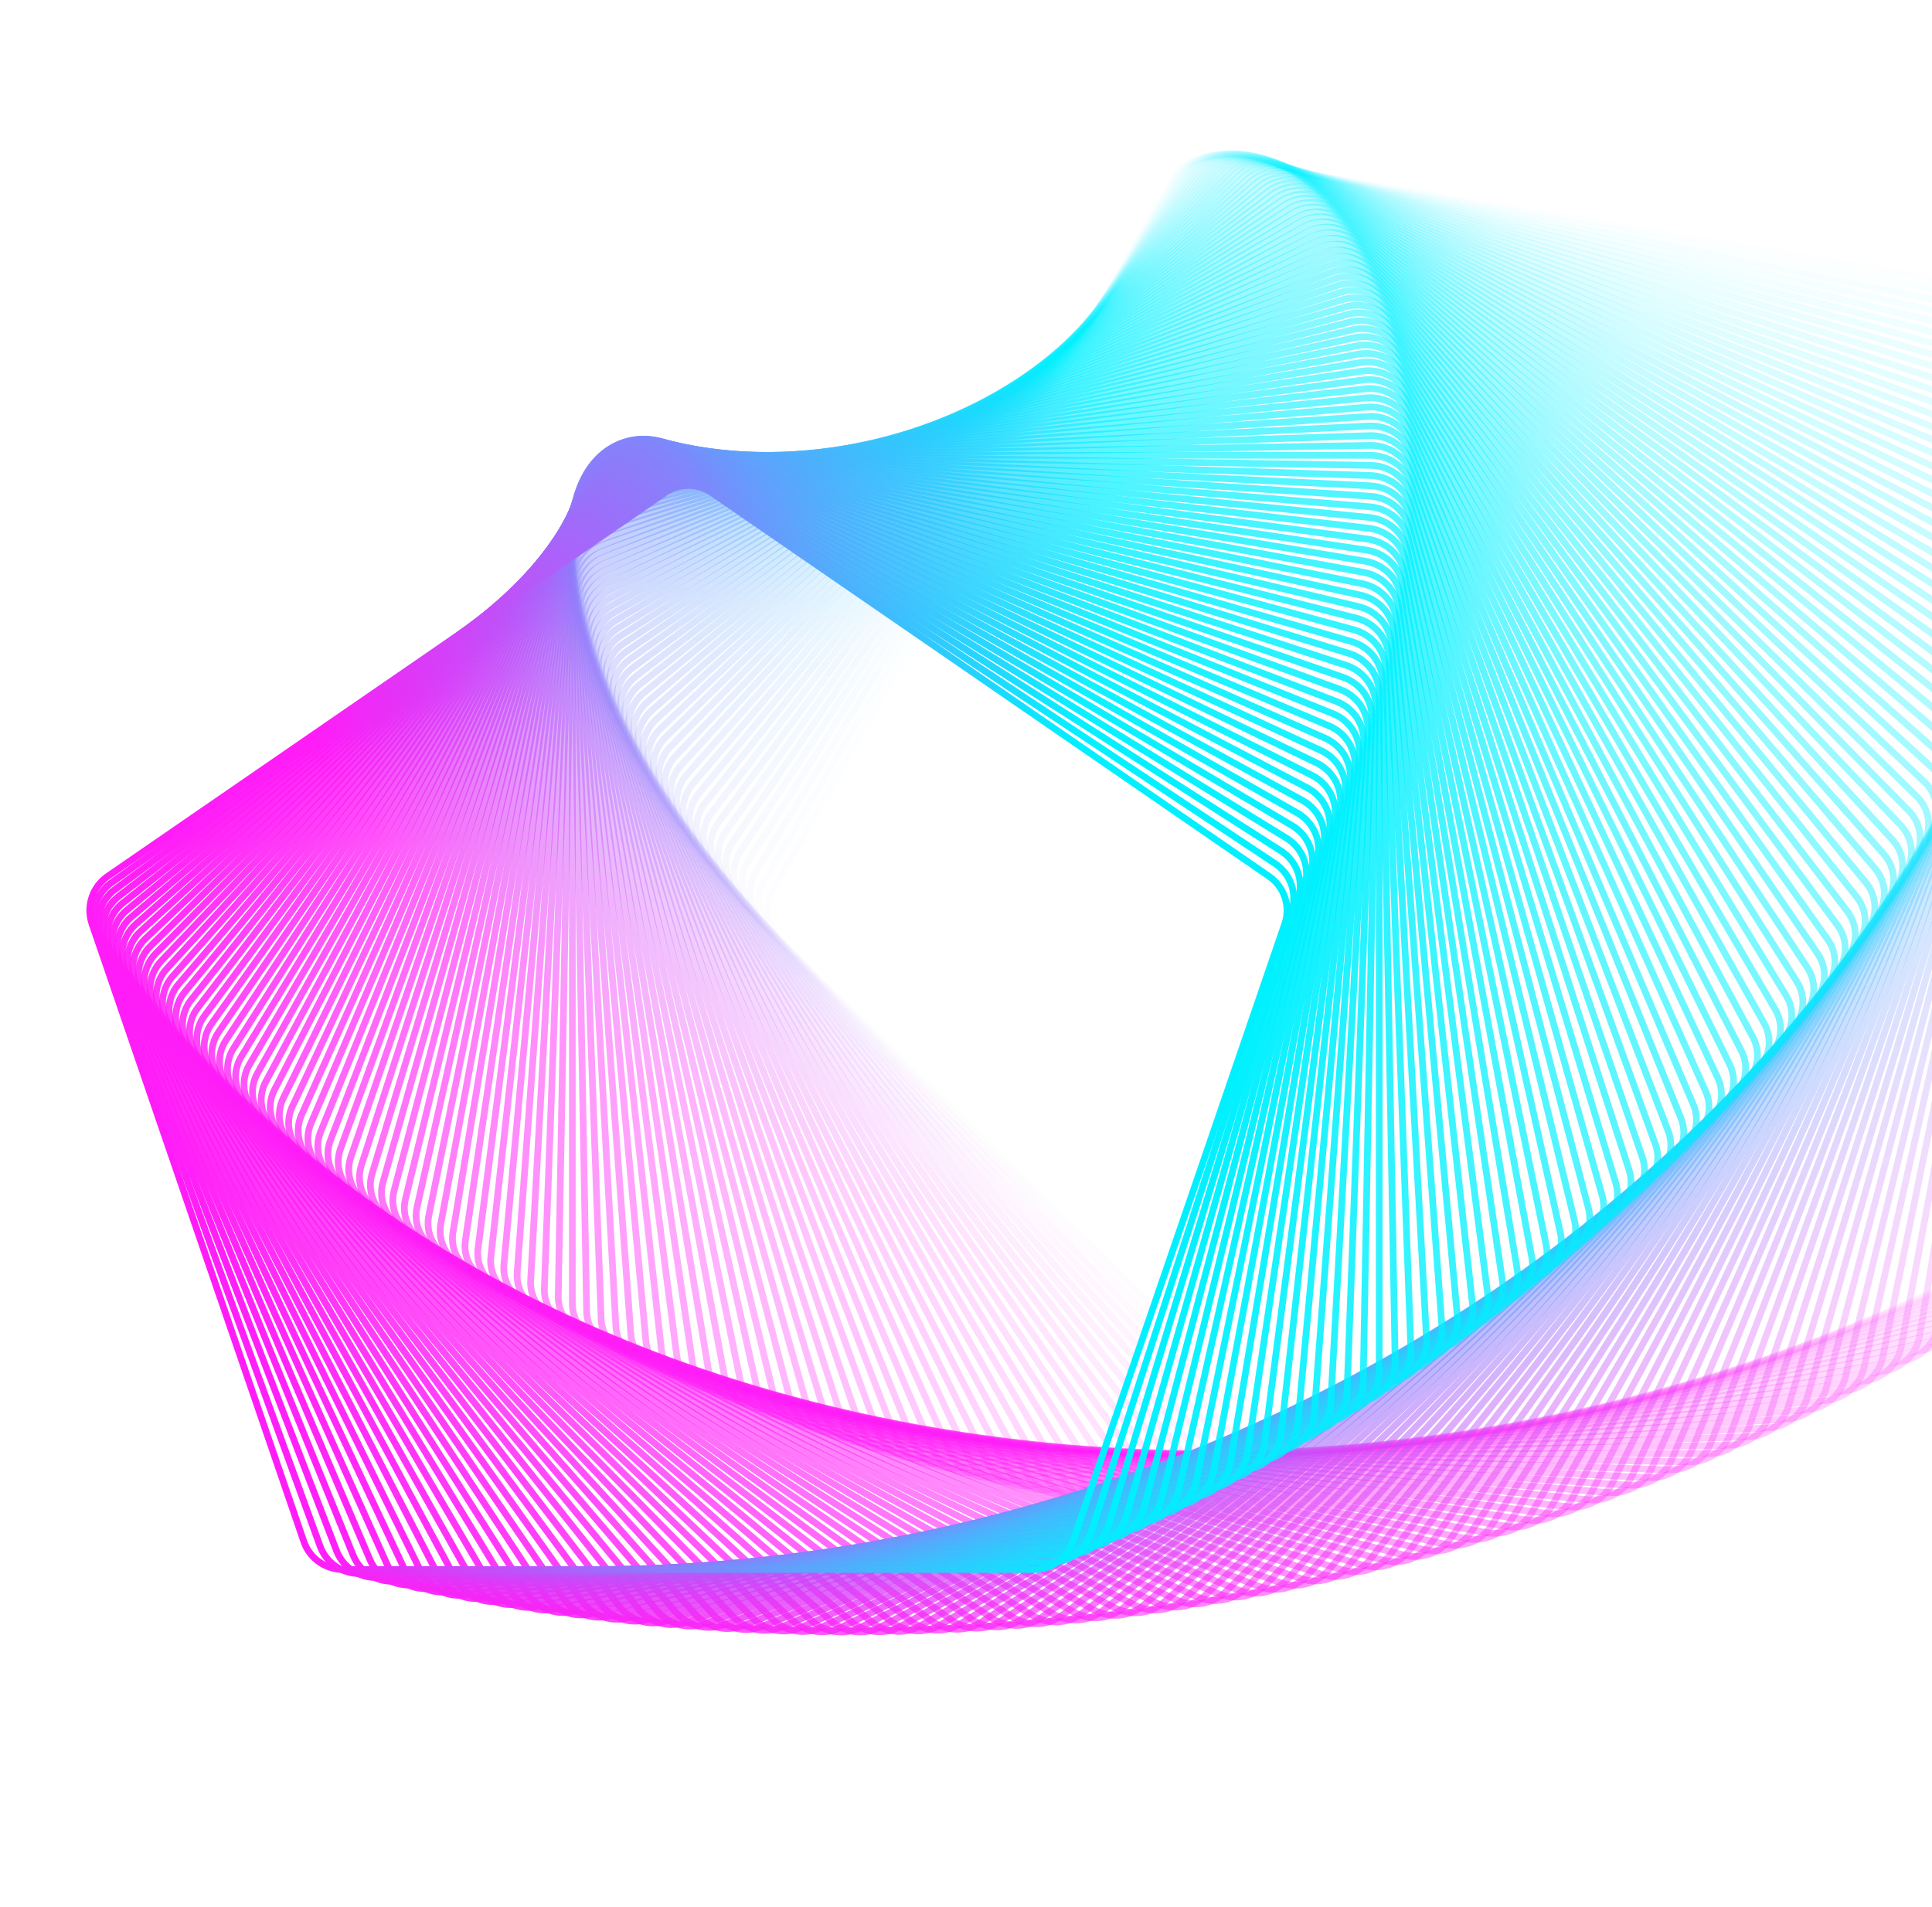 <svg width="863" height="852" viewBox="0 0 863 852" fill="none" xmlns="http://www.w3.org/2000/svg">
<path opacity="0.01" d="M348.427 420.279C342.421 414.386 341.069 405.271 345.128 398.038L523.661 79.885C527.423 73.18 535.016 69.579 542.686 70.86L918.571 133.661C926.609 135.004 932.905 141.397 934.096 149.425L986.901 505.437C988.092 513.466 983.9 521.255 976.563 524.646L633.509 683.185C626.508 686.421 618.162 684.941 612.594 679.479L348.427 420.279Z" stroke="url(#paint0_linear_1023_243)" stroke-width="3"/>
<path opacity="0.02" d="M344.265 415.89C338.366 409.896 337.181 400.754 341.374 393.585L525.374 79.058C529.259 72.418 536.912 68.944 544.554 70.351L918.497 139.224C926.51 140.7 932.687 147.198 933.73 155.248L979.877 511.363C980.92 519.413 976.586 527.134 969.188 530.403L623.937 682.949C616.881 686.066 608.569 684.449 603.104 678.897L344.265 415.89Z" stroke="url(#paint1_linear_1023_243)" stroke-width="3"/>
<path opacity="0.03" d="M340.206 411.507C334.416 405.413 333.399 396.248 337.726 389.147L527.115 78.328C531.12 71.754 538.832 68.408 546.443 69.941L918.336 144.841C926.32 146.449 932.377 153.051 933.272 161.12L972.773 517.227C973.668 525.296 969.192 532.946 961.735 536.092L614.404 682.619C607.296 685.618 599.018 683.864 593.658 678.223L340.206 411.507Z" stroke="url(#paint2_linear_1023_243)" stroke-width="3"/>
<path opacity="0.04" d="M336.251 407.131C330.572 400.941 329.723 391.754 334.182 384.724L528.879 77.695C533.004 71.19 540.773 67.973 548.352 69.631L918.085 150.511C926.037 152.251 931.972 158.953 932.718 167.038L965.588 523.028C966.335 531.113 961.719 538.69 954.206 541.712L604.913 682.198C597.752 685.078 589.512 683.188 584.258 677.46L336.251 407.131Z" stroke="url(#paint3_linear_1023_243)" stroke-width="3"/>
<path opacity="0.051" d="M332.398 402.764C326.833 396.479 326.153 387.276 330.742 380.318L530.666 77.16C534.91 70.725 542.734 67.637 550.279 69.42L917.744 156.232C925.663 158.102 931.473 164.903 932.071 173.001L958.326 528.766C958.924 536.863 954.169 544.364 946.602 547.261L595.464 681.686C588.254 684.446 580.053 682.42 574.905 676.607L332.398 402.764Z" stroke="url(#paint4_linear_1023_243)" stroke-width="3"/>
<path opacity="0.061" d="M328.648 398.405C323.198 392.027 322.688 382.812 327.405 375.93L532.474 76.721C536.835 70.357 544.712 67.4 552.222 69.306L917.312 161.999C925.195 164.001 930.879 170.898 931.328 179.005L950.986 534.436C951.435 542.543 946.543 549.966 938.924 552.737L586.059 681.082C578.801 683.721 570.64 681.56 565.601 675.664L328.648 398.405Z" stroke="url(#paint5_linear_1023_243)" stroke-width="3"/>
<path opacity="0.071" d="M325.001 394.058C319.668 387.591 319.328 378.366 324.172 371.561L534.301 76.379C538.778 70.089 546.707 67.263 554.179 69.293L916.789 167.814C924.634 169.945 930.19 176.936 930.489 185.051L943.572 540.039C943.871 548.154 938.843 555.495 931.175 558.139L576.701 680.388C569.396 682.907 561.279 680.611 556.349 674.633L325.001 394.058Z" stroke="url(#paint6_linear_1023_243)" stroke-width="3"/>
<path opacity="0.081" d="M321.455 389.726C316.242 383.171 316.072 373.941 321.04 367.217L536.144 76.136C540.736 69.922 548.715 67.227 556.148 69.38L916.174 173.676C923.977 175.936 929.404 183.019 929.554 191.138L936.083 545.576C936.233 553.695 931.07 560.952 923.354 563.47L567.389 679.607C560.04 682.005 551.967 679.575 547.149 673.517L321.455 389.726Z" stroke="url(#paint7_linear_1023_243)" stroke-width="3"/>
<path opacity="0.091" d="M318.011 385.409C312.919 378.768 312.919 369.536 318.011 362.895L538.003 75.99C542.709 69.853 550.736 67.291 558.127 69.567L915.465 179.58C923.226 181.97 928.522 189.141 928.522 197.261V551.043C928.522 559.163 923.226 566.334 915.465 568.724L558.127 678.738C550.736 681.013 542.709 678.451 538.003 672.314L318.011 385.409Z" stroke="url(#paint8_linear_1023_243)" stroke-width="3"/>
<path opacity="0.101" d="M314.668 381.108C309.699 374.384 309.869 365.153 315.082 358.598L539.874 75.942C544.692 69.883 552.766 67.454 560.114 69.851L914.663 185.526C922.379 188.044 927.541 195.301 927.392 203.42L920.889 556.439C920.739 564.558 915.312 571.64 907.508 573.901L548.915 677.781C541.483 679.934 533.504 677.24 528.912 671.025L314.668 381.108Z" stroke="url(#paint9_linear_1023_243)" stroke-width="3"/>
<path opacity="0.111" d="M311.425 376.826C306.581 370.022 306.921 360.797 312.254 354.33L541.757 75.992C546.687 70.014 554.804 67.718 562.109 70.237L913.767 191.515C921.435 194.159 926.463 201.5 926.164 209.615L913.186 561.765C912.887 569.88 907.331 576.871 899.486 579.002L539.756 676.741C532.284 678.771 524.355 675.944 519.878 669.655L311.425 376.826Z" stroke="url(#paint10_linear_1023_243)" stroke-width="3"/>
<path opacity="0.121" d="M308.282 372.563C303.565 365.681 304.075 356.465 309.525 350.088L543.649 76.139C548.688 70.242 556.849 68.081 564.107 70.721L912.775 197.54C920.394 200.311 925.286 207.733 924.838 215.841L905.414 567.018C904.966 575.125 899.282 582.022 891.399 584.024L530.65 675.614C523.141 677.521 515.264 674.563 510.902 668.2L308.282 372.563Z" stroke="url(#paint11_linear_1023_243)" stroke-width="3"/>
<path opacity="0.131" d="M305.238 368.324C300.65 361.366 301.329 352.163 306.895 345.878L545.549 76.385C550.697 70.572 558.898 68.546 566.108 71.306L911.689 203.604C919.256 206.5 924.011 214.002 923.413 222.099L897.576 572.199C896.979 580.296 891.168 587.097 883.25 588.968L521.6 674.406C514.055 676.189 506.231 673.101 501.987 666.666L305.238 368.324Z" stroke="url(#paint12_linear_1023_243)" stroke-width="3"/>
<path opacity="0.141" d="M302.294 364.106C297.836 357.076 298.684 347.89 304.363 341.699L547.455 76.727C552.71 71 560.95 69.109 568.11 71.989L910.507 209.702C918.02 212.724 922.636 220.301 921.89 228.385L889.673 577.305C888.926 585.389 882.991 592.092 875.039 593.831L512.606 673.115C505.027 674.773 497.258 671.556 493.133 665.05L302.294 364.106Z" stroke="url(#paint13_linear_1023_243)" stroke-width="3"/>
<path opacity="0.152" d="M299.448 359.914C295.121 352.813 296.138 343.647 301.928 337.554L549.364 77.167C554.725 71.526 563.002 69.773 570.111 72.772L909.229 215.834C916.685 218.98 921.161 226.63 920.266 234.699L881.705 582.335C880.81 590.404 874.753 597.005 866.769 598.613L503.67 671.743C496.059 673.276 488.347 669.929 484.341 663.356L299.448 359.914Z" stroke="url(#paint14_linear_1023_243)" stroke-width="3"/>
<path opacity="0.162" d="M296.699 355.748C292.506 348.58 293.69 339.438 299.59 333.443L551.276 77.705C556.74 72.153 565.053 70.536 572.109 73.653L907.854 221.999C915.252 225.267 919.587 232.989 918.543 241.039L873.675 587.29C872.632 595.34 866.454 601.838 858.442 603.314L494.794 670.291C487.152 671.698 479.499 668.224 475.614 661.584L296.699 355.748Z" stroke="url(#paint15_linear_1023_243)" stroke-width="3"/>
<path opacity="0.172" d="M294.047 351.611C289.988 344.378 291.34 335.263 297.346 329.37L553.187 78.34C558.754 72.878 567.1 71.398 574.101 74.634L906.382 228.194C913.719 231.585 917.911 239.374 916.72 247.403L865.583 592.168C864.392 600.196 858.097 606.589 850.058 607.932L485.978 668.761C478.307 670.042 470.715 666.441 466.952 659.736L294.047 351.611Z" stroke="url(#paint16_linear_1023_243)" stroke-width="3"/>
<path opacity="0.182" d="M291.492 347.503C287.569 340.208 289.087 331.124 295.198 325.334L555.097 79.072C560.766 73.701 569.143 72.36 576.087 75.713L904.812 234.418C912.086 237.93 916.135 245.784 914.797 253.789L857.433 596.968C856.095 604.972 849.683 611.257 841.62 612.467L477.225 667.153C469.527 668.308 461.997 664.58 458.358 657.812L291.492 347.503Z" stroke="url(#paint17_linear_1023_243)" stroke-width="3"/>
<path opacity="0.192" d="M289.032 343.427C285.246 336.072 286.93 327.023 293.143 321.338L557.003 79.901C562.772 74.623 571.179 73.421 578.064 76.89L903.145 240.669C910.354 244.301 914.258 252.218 912.773 260.195L849.224 601.689C847.74 609.666 841.213 615.841 833.128 616.918L468.535 665.469C460.812 666.498 453.346 662.644 449.831 655.814L289.032 343.427Z" stroke="url(#paint18_linear_1023_243)" stroke-width="3"/>
<path opacity="0.202" d="M286.667 339.382C283.02 331.97 284.868 322.959 291.18 317.381L558.904 80.825C564.771 75.641 573.206 74.578 580.031 78.163L901.38 246.943C908.521 250.694 912.28 258.671 910.649 266.619L840.96 606.329C839.329 614.276 832.691 620.339 824.586 621.282L459.91 663.709C452.164 664.61 444.764 660.631 441.373 653.742L286.667 339.382Z" stroke="url(#paint19_linear_1023_243)" stroke-width="3"/>
<path opacity="0.212" d="M284.396 335.373C280.888 327.907 282.9 318.938 289.31 313.47L560.798 81.847C566.762 76.759 575.222 75.836 581.986 79.536L899.516 253.243C906.588 257.112 910.2 265.147 908.424 273.062L832.64 610.891C830.865 618.805 824.116 624.754 815.995 625.563L451.351 661.877C443.583 662.651 436.251 658.548 432.987 651.601L284.396 335.373Z" stroke="url(#paint20_linear_1023_243)" stroke-width="3"/>
<path opacity="0.222" d="M282.219 331.398C278.851 323.881 281.026 314.957 287.53 309.599L562.683 82.963C568.742 77.972 577.225 77.19 583.926 81.005L897.554 259.564C904.554 263.549 908.018 271.639 906.098 279.518L824.267 615.369C822.348 623.249 815.491 629.081 807.355 629.755L442.859 659.971C435.072 660.617 427.809 656.39 424.672 649.388L282.219 331.398Z" stroke="url(#paint21_linear_1023_243)" stroke-width="3"/>
<path opacity="0.232" d="M280.133 327.462C276.907 319.897 279.243 311.021 285.84 305.776L564.557 84.176C570.71 79.284 579.215 78.643 585.85 82.572L895.492 265.905C902.419 270.007 905.735 278.148 903.672 285.99L815.843 619.768C813.78 627.609 806.818 633.323 798.67 633.862L434.435 657.996C426.631 658.513 419.439 654.164 416.43 647.107L280.133 327.462Z" stroke="url(#paint22_linear_1023_243)" stroke-width="3"/>
<path opacity="0.242" d="M278.14 323.565C275.057 315.954 277.552 307.129 284.238 301.999L566.419 85.484C572.664 80.692 581.188 80.193 587.756 84.234L893.333 272.266C900.184 276.481 903.35 284.672 901.145 292.473L807.369 624.083C805.163 631.884 798.099 637.477 789.941 637.882L426.082 655.951C418.261 656.339 411.143 651.868 408.263 644.759L278.14 323.565Z" stroke="url(#paint23_linear_1023_243)" stroke-width="3"/>
<path opacity="0.253" d="M276.237 319.707C273.297 312.053 275.951 303.284 282.724 298.269L568.266 86.885C574.601 82.195 583.143 81.838 589.643 85.992L891.073 278.641C897.847 282.971 900.863 291.208 898.516 298.965L798.847 628.314C796.499 636.071 789.334 641.542 781.169 641.813L417.799 653.836C409.965 654.095 402.92 649.503 400.17 642.345L276.237 319.707Z" stroke="url(#paint24_linear_1023_243)" stroke-width="3"/>
<path opacity="0.263" d="M274.424 315.89C271.628 308.197 274.439 299.486 281.297 294.589L570.097 88.381C576.522 83.794 585.079 83.58 591.508 87.845L888.715 285.032C895.409 289.473 898.275 297.754 895.787 305.466L790.278 632.461C787.79 640.172 780.527 645.519 772.356 645.654L409.588 651.654C401.742 651.784 394.774 647.072 392.155 639.865L274.424 315.89Z" stroke="url(#paint25_linear_1023_243)" stroke-width="3"/>
<path opacity="0.273" d="M272.7 312.118C270.049 304.387 273.015 295.738 279.955 290.96L571.911 89.972C578.422 85.489 586.993 85.418 593.349 89.794L886.257 291.437C892.869 295.989 895.584 304.311 892.956 311.974L781.664 636.525C779.036 644.187 771.678 649.408 763.505 649.408L401.45 649.408C393.594 649.408 386.704 644.577 384.217 637.324L272.7 312.118Z" stroke="url(#paint26_linear_1023_243)" stroke-width="3"/>
<path opacity="0.283" d="M271.064 308.39C268.558 300.625 271.678 292.04 278.698 287.383L573.705 91.655C580.302 87.278 588.884 87.351 595.166 91.836L883.7 297.854C890.229 302.515 892.792 310.876 890.026 318.487L773.007 640.502C770.241 648.114 762.789 653.207 754.616 653.071L393.387 647.097C385.522 646.967 378.712 642.018 376.358 634.721L271.064 308.39Z" stroke="url(#paint27_linear_1023_243)" stroke-width="3"/>
<path opacity="0.293" d="M269.514 304.709C267.155 296.913 270.427 288.395 277.523 283.859L575.478 93.431C582.159 89.162 590.75 89.379 596.956 93.973L881.044 304.281C887.487 309.05 889.898 317.446 886.995 325.004L764.309 644.395C761.405 651.952 753.863 656.916 745.692 656.645L385.399 644.724C377.527 644.463 370.799 639.397 368.578 632.058L269.514 304.709Z" stroke="url(#paint28_linear_1023_243)" stroke-width="3"/>
<path opacity="0.303" d="M268.051 301.073C265.838 293.248 269.26 284.801 276.431 280.389L577.229 95.298C583.991 91.137 592.588 91.499 598.717 96.201L878.289 310.715C884.644 315.591 886.902 324.02 883.863 331.521L755.57 648.199C752.531 655.701 744.9 660.533 736.734 660.127L377.486 642.288C369.61 641.897 362.966 636.714 360.879 629.335L268.051 301.073Z" stroke="url(#paint29_linear_1023_243)" stroke-width="3"/>
<path opacity="0.313" d="M266.673 297.488C264.607 289.638 268.177 281.264 275.419 276.976L578.954 97.259C585.796 93.207 594.399 93.714 600.448 98.524L875.434 317.157C881.699 322.138 883.804 330.597 880.631 338.04L746.793 651.919C743.619 659.361 735.903 664.061 727.744 663.52L369.651 639.794C361.773 639.272 355.214 633.974 353.262 626.556L266.673 297.488Z" stroke="url(#paint30_linear_1023_243)" stroke-width="3"/>
<path opacity="0.323" d="M265.378 293.952C263.46 286.078 267.177 277.781 274.487 273.619L580.654 99.308C587.574 95.368 596.179 96.019 602.147 100.935L872.48 323.602C878.654 328.687 880.605 337.174 877.299 344.555L737.98 655.549C734.673 662.93 726.874 667.495 718.725 666.82L361.893 637.239C354.015 636.586 347.543 631.174 345.727 623.72L265.378 293.952Z" stroke="url(#paint31_linear_1023_243)" stroke-width="3"/>
<path opacity="0.333" d="M264.167 290.468C262.396 282.574 266.258 274.356 273.634 270.321L582.325 101.449C589.322 97.621 597.927 98.419 603.812 103.44L869.427 330.051C875.508 335.239 877.306 343.751 873.867 351.069L729.132 659.092C725.693 666.411 717.814 670.84 709.677 670.029L354.215 634.629C346.339 633.845 339.956 628.319 338.276 620.831L264.167 290.468Z" stroke="url(#paint32_linear_1023_243)" stroke-width="3"/>
<path opacity="0.343" d="M263.036 287.036C261.413 279.125 265.418 270.988 272.857 267.081L583.967 103.679C591.039 99.964 599.641 100.908 605.442 106.033L866.275 336.501C872.26 341.79 873.904 350.324 870.335 357.576L720.25 662.546C716.681 669.799 708.725 674.091 700.602 673.146L346.616 631.962C338.744 631.046 332.452 625.409 330.909 617.889L263.036 287.036Z" stroke="url(#paint33_linear_1023_243)" stroke-width="3"/>
<path opacity="0.354" d="M261.987 283.66C260.512 275.734 264.657 267.682 272.156 263.904L585.578 105.999C592.722 102.399 601.32 103.489 607.034 108.718L863.024 342.953C868.913 348.341 870.403 356.894 866.705 364.078L711.337 665.914C707.639 673.098 699.609 677.251 691.502 676.172L339.098 629.243C331.232 628.196 325.032 622.447 323.627 614.897L261.987 283.66Z" stroke="url(#paint34_linear_1023_243)" stroke-width="3"/>
<path opacity="0.364" d="M261.017 280.337C259.69 272.4 263.973 264.435 271.53 260.786L587.156 108.405C594.371 104.922 602.962 106.158 608.588 111.489L859.675 349.401C865.465 354.887 866.8 363.457 862.975 370.571L702.395 669.19C698.57 676.304 690.467 680.317 682.38 679.104L331.662 626.47C323.803 625.29 317.698 619.432 316.431 611.854L261.017 280.337Z" stroke="url(#paint35_linear_1023_243)" stroke-width="3"/>
<path opacity="0.374" d="M260.125 277.073C258.946 269.126 263.366 261.251 270.977 257.733L588.7 110.9C595.984 107.534 604.565 108.917 610.102 114.349L856.228 355.847C861.917 361.429 863.098 370.013 859.147 377.054L693.425 672.378C689.474 679.42 681.302 683.292 673.237 681.944L324.307 623.647C316.459 622.335 310.45 616.368 309.322 608.764L260.125 277.073Z" stroke="url(#paint36_linear_1023_243)" stroke-width="3"/>
<path opacity="0.384" d="M259.31 273.865C258.28 265.912 262.833 258.129 270.497 254.743L590.209 113.481C597.559 110.233 606.129 111.763 611.573 117.295L852.682 362.286C858.269 367.963 859.296 376.559 855.221 383.526L684.429 675.475C680.353 682.442 672.116 686.172 664.074 684.691L317.036 620.773C309.2 619.33 303.29 613.254 302.301 605.627L259.31 273.865Z" stroke="url(#paint37_linear_1023_243)" stroke-width="3"/>
<path opacity="0.394" d="M258.571 270.717C257.688 262.76 262.373 255.072 270.087 251.818L591.679 116.148C599.094 113.02 607.65 114.697 613.001 120.328L849.039 368.72C854.522 374.49 855.395 383.094 851.197 389.984L675.408 678.483C671.21 685.373 662.909 688.959 654.894 687.345L309.849 617.852C302.027 616.276 296.216 610.094 295.368 602.445L258.571 270.717Z" stroke="url(#paint38_linear_1023_243)" stroke-width="3"/>
<path opacity="0.404" d="M257.907 267.627C257.172 259.67 261.986 252.078 269.746 248.957L593.111 118.899C600.589 115.891 609.128 117.715 614.384 123.444L845.299 375.143C850.676 381.004 851.395 389.615 847.076 396.426L666.365 681.399C662.046 688.21 653.684 691.651 645.699 689.904L302.746 614.882C294.941 613.175 289.232 606.887 288.524 599.219L257.907 267.627Z" stroke="url(#paint39_linear_1023_243)" stroke-width="3"/>
<path opacity="0.414" d="M257.315 264.601C256.728 256.646 261.67 249.153 269.473 246.165L594.503 121.735C602.042 118.849 610.561 120.821 615.719 126.646L841.462 381.559C846.731 387.509 847.296 396.124 842.858 402.854L657.3 684.227C652.862 690.957 644.443 694.252 636.489 692.373L295.728 611.87C287.941 610.03 282.336 603.639 281.769 595.954L257.315 264.601Z" stroke="url(#paint40_linear_1023_243)" stroke-width="3"/>
<path opacity="0.424" d="M256.796 261.637C256.356 253.686 261.423 246.294 269.267 243.441L595.853 124.655C603.45 121.891 611.948 124.011 617.007 129.931L837.528 387.963C842.688 394.001 843.099 402.617 838.544 409.264L648.217 686.963C643.661 693.61 635.187 696.759 627.267 694.748L288.795 608.813C281.03 606.842 275.53 600.348 275.104 592.648L256.796 261.637Z" stroke="url(#paint41_linear_1023_243)" stroke-width="3"/>
<path opacity="0.434" d="M256.347 258.736C256.055 250.793 261.243 243.504 269.126 240.785L597.159 127.656C604.812 125.016 613.286 127.283 618.245 133.297L833.498 394.352C838.548 400.476 838.805 409.091 834.134 415.653L639.116 689.608C634.445 696.17 625.919 699.171 618.034 697.029L281.949 605.715C274.207 603.611 268.815 597.016 268.53 589.303L256.347 258.736Z" stroke="url(#paint42_linear_1023_243)" stroke-width="3"/>
<path opacity="0.444" d="M255.968 255.901C255.822 247.967 261.131 240.783 269.049 238.2L598.42 130.739C606.128 128.224 614.575 130.639 619.431 136.745L829.372 400.728C834.31 406.936 834.413 415.547 829.628 422.022L629.999 692.162C625.214 698.637 616.64 701.49 608.794 699.217L275.19 602.576C267.474 600.341 262.19 593.645 262.048 585.922L255.968 255.901Z" stroke="url(#paint43_linear_1023_243)" stroke-width="3"/>
<path opacity="0.455" d="M255.657 253.132C255.657 245.21 261.083 238.134 269.035 235.686L599.636 133.903C607.396 131.514 615.813 134.076 620.565 140.273L825.152 407.087C829.975 413.378 829.926 421.982 825.029 428.369L620.869 694.626C615.972 701.012 607.351 703.716 599.546 701.313L268.518 599.399C260.83 597.032 255.657 590.238 255.657 582.507L255.657 253.132Z" stroke="url(#paint44_linear_1023_243)" stroke-width="3"/>
<path opacity="0.465" d="M255.412 250.429C255.558 242.522 261.1 235.554 269.081 233.242L600.804 137.146C608.613 134.884 616.999 137.593 621.644 143.879L820.836 413.428C825.545 419.8 825.342 428.395 820.335 434.691L611.726 696.998C606.719 703.294 598.056 705.847 590.294 703.315L261.934 596.184C254.276 593.686 249.216 586.795 249.359 579.058L255.412 250.429Z" stroke="url(#paint45_linear_1023_243)" stroke-width="3"/>
<path opacity="0.475" d="M255.233 247.794C255.524 239.904 261.178 233.047 269.187 230.871L601.922 140.467C609.78 138.332 618.131 141.188 622.668 147.563L816.427 419.749C821.018 426.199 820.663 434.783 815.548 440.986L602.573 699.278C597.458 705.481 588.754 707.884 581.038 705.223L255.438 592.933C247.813 590.303 242.868 583.317 243.153 575.576L255.233 247.794Z" stroke="url(#paint46_linear_1023_243)" stroke-width="3"/>
<path opacity="0.485" d="M255.118 245.228C255.553 237.358 261.317 230.613 269.351 228.573L602.991 143.866C610.894 141.859 619.207 144.862 623.635 151.324L811.924 426.049C816.397 432.576 815.89 441.145 810.668 447.255L593.412 701.467C588.191 707.576 579.449 709.828 571.781 707.039L249.032 589.648C241.441 586.887 236.612 579.807 237.04 572.065L255.118 245.228Z" stroke="url(#paint47_linear_1023_243)" stroke-width="3"/>
<path opacity="0.495" d="M255.065 242.731C255.644 234.884 261.516 228.253 269.571 226.35L604.008 147.34C611.954 145.463 620.227 148.613 624.544 155.159L807.327 432.326C811.681 438.928 811.022 447.481 805.696 453.495L584.244 703.564C578.918 709.578 570.142 711.678 562.525 708.762L242.714 586.33C235.16 583.438 230.45 576.265 231.021 568.525L255.065 242.731Z" stroke="url(#paint48_linear_1023_243)" stroke-width="3"/>
<path opacity="0.505" d="M255.072 240.306C255.794 232.484 261.772 225.969 269.847 224.202L604.971 150.892C612.958 149.145 621.188 152.441 625.392 159.071L802.639 438.58C806.872 445.255 806.061 453.789 800.633 459.706L575.07 705.571C569.642 711.488 560.835 713.436 553.27 710.394L236.485 582.982C228.972 579.96 224.381 572.697 225.096 564.959L255.072 240.306Z" stroke="url(#paint49_linear_1023_243)" stroke-width="3"/>
<path opacity="0.515" d="M255.139 237.953C256.004 230.158 262.084 223.76 270.176 222.13L605.881 154.518C613.906 152.901 622.091 156.344 626.18 163.055L797.859 444.808C801.969 451.554 801.008 460.067 795.479 465.885L565.893 707.487C560.364 713.306 551.529 715.101 544.019 711.933L230.347 579.605C222.875 576.453 218.407 569.1 219.265 561.369L255.139 237.953Z" stroke="url(#paint50_linear_1023_243)" stroke-width="3"/>
<path opacity="0.525" d="M255.264 235.672C256.271 227.907 262.451 221.627 270.557 220.134L606.735 158.216C614.796 156.731 622.932 160.319 626.905 167.111L792.987 451.009C796.974 457.824 795.862 466.313 790.235 472.031L556.714 709.312C551.087 715.03 542.227 716.672 534.774 713.38L224.299 576.199C216.872 572.918 212.527 565.477 213.528 557.754L255.264 235.672Z" stroke="url(#paint51_linear_1023_243)" stroke-width="3"/>
<path opacity="0.535" d="M255.447 233.465C256.594 225.731 262.872 219.571 270.989 218.215L607.533 161.987C615.628 160.635 623.713 164.367 627.568 171.237L788.026 457.182C791.888 464.063 790.627 472.527 784.903 478.142L547.536 711.046C541.813 716.662 532.93 718.151 525.537 714.735L218.342 572.767C210.962 569.357 206.742 561.831 207.886 554.118L255.447 233.465Z" stroke="url(#paint52_linear_1023_243)" stroke-width="3"/>
<path opacity="0.545" d="M255.683 231.333C256.97 223.633 263.344 217.594 271.47 216.374L608.272 165.829C616.398 164.609 624.429 168.487 628.164 175.433L782.975 463.324C786.711 470.27 785.3 478.705 779.483 484.218L538.359 712.689C532.541 718.202 523.639 719.538 516.308 715.999L212.475 569.311C205.144 565.772 201.052 558.162 202.339 550.462L255.683 231.333Z" stroke="url(#paint53_linear_1023_243)" stroke-width="3"/>
<path opacity="0.556" d="M255.973 229.275C257.399 221.611 263.866 215.694 271.998 214.611L608.952 169.741C617.107 168.654 625.081 172.676 628.695 179.696L777.835 469.434C781.443 476.443 779.884 484.848 773.974 490.256L529.186 714.242C523.276 719.65 514.357 720.832 507.09 717.171L206.699 565.831C199.42 562.163 195.457 554.472 196.887 546.787L255.973 229.275Z" stroke="url(#paint54_linear_1023_243)" stroke-width="3"/>
<path opacity="0.566" d="M256.316 227.294C257.88 219.669 264.437 213.875 272.573 212.929L609.572 173.722C617.754 172.77 625.668 176.934 629.159 184.028L772.608 475.513C776.087 482.582 774.381 490.954 768.38 496.256L520.018 715.705C514.018 721.007 505.085 722.035 497.885 718.254L201.015 562.33C193.79 558.535 189.958 550.764 191.531 543.097L256.316 227.294Z" stroke="url(#paint55_linear_1023_243)" stroke-width="3"/>
<path opacity="0.576" d="M256.708 225.388C258.41 217.804 265.054 212.135 273.192 211.325L610.13 177.769C618.336 176.952 626.188 181.259 629.554 188.423L767.293 481.556C770.642 488.684 768.789 497.02 762.7 502.215L510.857 717.077C504.769 722.271 495.826 723.146 488.694 719.245L195.421 558.808C188.253 554.887 184.554 547.037 186.269 539.39L256.708 225.388Z" stroke="url(#paint56_linear_1023_243)" stroke-width="3"/>
<path opacity="0.586" d="M257.15 223.561C258.987 216.02 265.717 210.477 273.854 209.802L610.627 181.885C618.854 181.203 626.64 185.651 629.88 192.884L761.891 487.564C765.11 494.749 763.111 503.048 756.936 508.133L501.705 718.36C495.531 723.446 486.58 724.167 479.519 720.147L189.919 555.269C182.811 551.222 179.245 543.297 181.103 535.672L257.15 223.561Z" stroke="url(#paint57_linear_1023_243)" stroke-width="3"/>
<path opacity="0.596" d="M257.638 221.812C259.611 214.315 266.423 208.899 274.557 208.36L611.058 186.064C619.304 185.518 627.023 190.107 630.135 197.407L756.404 493.535C759.491 500.774 757.346 509.032 751.087 514.009L492.564 719.553C486.305 724.53 477.349 725.097 470.361 720.96L184.509 551.712C177.462 547.54 174.033 539.541 176.032 531.941L257.638 221.812Z" stroke="url(#paint58_linear_1023_243)" stroke-width="3"/>
<path opacity="0.606" d="M258.173 220.142C260.279 212.692 267.172 207.403 275.3 207L611.426 190.308C619.689 189.898 627.336 194.627 630.319 201.992L750.833 499.468C753.787 506.759 751.497 514.975 745.156 519.84L483.434 720.658C477.093 725.524 468.135 725.937 461.223 721.684L179.191 548.14C172.208 543.844 168.916 535.773 171.058 528.2L258.173 220.142Z" stroke="url(#paint59_linear_1023_243)" stroke-width="3"/>
<path opacity="0.616" d="M258.751 218.55C260.991 211.15 267.962 205.989 276.082 205.721L611.728 194.615C620.004 194.341 627.577 199.209 630.43 206.636L745.178 505.36C747.998 512.701 745.564 520.873 739.144 525.626L474.318 721.674C467.898 726.427 458.94 726.687 452.105 722.319L173.964 544.554C167.048 540.134 163.895 531.994 166.178 524.451L258.751 218.55Z" stroke="url(#paint60_linear_1023_243)" stroke-width="3"/>
<path opacity="0.626" d="M259.372 217.04C261.743 209.691 268.79 204.659 276.899 204.525L611.963 198.984C620.25 198.846 627.746 203.852 630.467 211.34L739.44 511.212C742.124 518.601 739.548 526.727 733.05 531.366L465.218 722.602C458.719 727.242 449.766 727.349 443.01 722.867L168.829 540.957C161.982 536.414 158.97 528.207 161.394 520.696L259.372 217.04Z" stroke="url(#paint61_linear_1023_243)" stroke-width="3"/>
<path opacity="0.636" d="M260.033 215.61C262.535 208.314 269.655 203.413 277.752 203.413L612.13 203.413C620.426 203.413 627.842 208.555 630.43 216.101L733.62 517.022C736.169 524.456 733.45 532.533 726.877 537.059L456.134 723.443C449.56 727.969 440.613 727.923 433.94 723.328L163.785 537.349C157.011 532.685 154.141 524.413 156.705 516.937L260.033 215.61Z" stroke="url(#paint62_linear_1023_243)" stroke-width="3"/>
<path opacity="0.646" d="M260.734 214.261C263.366 207.02 270.556 202.249 278.638 202.383L612.229 207.9C620.531 208.037 627.864 213.315 630.317 220.917L727.719 522.788C730.132 530.264 727.272 538.291 720.625 542.701L447.07 724.196C440.422 728.606 431.484 728.407 424.895 723.702L158.834 533.731C152.133 528.947 149.408 520.612 152.111 513.173L260.734 214.261Z" stroke="url(#paint63_linear_1023_243)" stroke-width="3"/>
<path opacity="0.657" d="M261.472 212.994C264.232 205.81 271.492 201.17 279.556 201.437L612.257 212.445C620.563 212.72 627.811 218.132 630.128 225.788L721.739 528.509C724.014 536.026 721.014 544 714.295 548.294L438.026 724.862C431.307 729.156 422.381 728.805 415.877 723.99L153.974 530.106C147.35 525.202 144.77 516.807 147.612 509.408L261.472 212.994Z" stroke="url(#paint64_linear_1023_243)" stroke-width="3"/>
<path opacity="0.667" d="M262.247 211.808C265.134 204.682 272.459 200.175 280.504 200.574L612.216 217.046C620.522 217.459 627.682 223.003 629.861 230.71L715.679 534.183C717.816 541.738 714.677 549.657 707.889 553.834L429.003 725.441C422.215 729.618 413.304 729.115 406.888 724.192L149.205 526.473C142.661 521.452 140.228 512.999 143.209 505.641L262.247 211.808Z" stroke="url(#paint65_linear_1023_243)" stroke-width="3"/>
<path opacity="0.677" d="M263.055 210.706C266.068 203.641 273.457 199.265 281.48 199.797L612.102 221.703C620.407 222.254 627.475 227.929 629.516 235.685L709.542 539.81C711.54 547.402 708.262 555.263 701.407 559.322L420.005 725.935C413.149 729.994 404.256 729.34 397.93 724.31L144.528 522.838C138.065 517.7 135.781 509.192 138.899 501.878L263.055 210.706Z" stroke="url(#paint66_linear_1023_243)" stroke-width="3"/>
<path opacity="0.687" d="M263.896 209.686C267.033 202.683 274.484 198.441 282.483 199.104L611.917 226.413C620.217 227.101 627.191 232.906 629.092 240.709L703.328 545.388C705.186 553.014 701.771 560.816 694.851 564.756L411.031 726.344C404.11 730.284 395.237 729.478 389.003 724.343L139.942 519.198C133.564 513.944 131.429 505.384 134.684 498.117L263.896 209.686Z" stroke="url(#paint67_linear_1023_243)" stroke-width="3"/>
<path opacity="0.697" d="M264.768 208.749C268.029 201.811 275.539 197.702 283.512 198.496L611.658 231.176C619.951 232.002 626.829 237.935 628.589 245.781L697.039 550.916C698.757 558.574 695.206 566.314 688.222 570.135L402.085 726.668C395.101 730.488 386.251 729.532 380.111 724.294L135.448 515.557C129.156 510.189 127.172 501.579 130.564 494.361L264.768 208.749Z" stroke="url(#paint68_linear_1023_243)" stroke-width="3"/>
<path opacity="0.707" d="M265.669 207.898C269.052 201.025 276.619 197.05 284.563 197.974L611.325 235.99C619.608 236.954 626.386 243.014 628.004 250.901L690.675 556.395C692.252 564.082 688.565 571.759 681.521 575.459L393.166 726.91C386.122 730.609 377.297 729.503 371.253 724.163L131.043 511.917C124.841 506.437 123.01 497.779 126.537 490.613L265.669 207.898Z" stroke="url(#paint69_linear_1023_243)" stroke-width="3"/>
<path opacity="0.717" d="M266.598 207.129C270.101 200.323 277.724 196.483 285.638 197.537L610.918 240.854C619.188 241.955 625.864 248.139 627.339 256.065L684.237 561.82C685.673 569.534 681.852 577.145 674.749 580.724L384.278 727.066C377.174 730.645 368.379 729.39 362.432 723.949L126.73 508.277C120.62 502.686 118.942 493.984 122.603 486.871L266.598 207.129Z" stroke="url(#paint70_linear_1023_243)" stroke-width="3"/>
<path opacity="0.727" d="M267.553 206.446C271.175 199.709 278.851 196.004 286.732 197.187L610.435 245.766C618.69 247.005 625.261 253.312 626.592 261.274L677.728 567.193C679.021 574.931 675.068 582.475 667.908 585.932L375.42 727.142C368.261 730.598 359.496 729.195 353.649 723.655L122.508 504.641C116.491 498.941 114.968 490.197 118.763 483.141L267.553 206.446Z" stroke="url(#paint71_linear_1023_243)" stroke-width="3"/>
<path opacity="0.737" d="M268.532 205.847C272.273 199.181 279.998 195.61 287.845 196.921L609.876 250.725C618.113 252.101 624.576 258.529 625.762 266.525L671.147 572.511C672.298 580.271 668.213 587.746 660.999 591.08L366.596 727.135C359.382 730.469 350.651 728.917 344.906 723.28L118.375 501.009C112.455 495.201 111.088 486.418 115.015 479.42L268.532 205.847Z" stroke="url(#paint72_linear_1023_243)" stroke-width="3"/>
<path opacity="0.747" d="M269.533 205.334C273.39 198.74 281.164 195.305 288.975 196.743L609.24 255.73C617.457 257.244 623.809 263.79 624.849 271.817L664.496 577.774C665.504 585.554 661.288 592.957 654.022 596.168L357.806 727.048C350.54 730.258 341.845 728.56 336.203 722.827L114.332 497.384C108.511 491.469 107.301 482.651 111.359 475.714L269.533 205.334Z" stroke="url(#paint73_linear_1023_243)" stroke-width="3"/>
<path opacity="0.758" d="M270.555 204.904C274.528 198.384 282.348 195.085 290.12 196.65L608.527 260.778C616.72 262.428 622.959 269.092 623.852 277.147L657.776 582.98C658.641 590.777 654.296 598.106 646.979 601.193L349.053 726.878C341.736 729.965 333.079 728.12 327.543 722.294L110.379 493.764C104.659 487.745 103.607 478.893 107.796 472.02L270.555 204.904Z" stroke="url(#paint74_linear_1023_243)" stroke-width="3"/>
<path opacity="0.768" d="M271.597 204.56C275.684 198.116 283.548 194.953 291.28 196.644L607.735 265.87C615.902 267.656 622.025 274.435 622.771 282.515L650.99 588.129C651.711 595.94 647.237 603.195 639.872 606.157L340.336 726.631C332.971 729.593 324.356 727.603 318.927 721.685L106.515 490.155C100.899 484.033 100.006 475.151 104.323 468.343L271.597 204.56Z" stroke="url(#paint75_linear_1023_243)" stroke-width="3"/>
<path opacity="0.778" d="M272.656 204.303C276.855 197.935 284.762 194.908 292.451 196.725L606.865 271.004C615.003 272.926 621.007 279.817 621.605 287.92L644.136 593.22C644.714 601.044 640.113 608.221 632.702 611.058L331.659 726.306C324.247 729.143 315.676 727.008 310.355 721L102.74 486.556C97.229 480.333 96.497 471.424 100.941 464.685L272.656 204.303Z" stroke="url(#paint76_linear_1023_243)" stroke-width="3"/>
<path opacity="0.788" d="M273.73 204.131C278.041 197.842 285.988 194.951 293.633 196.892L605.915 276.178C614.021 278.236 619.905 285.237 620.354 293.36L637.218 598.252C637.651 606.086 632.925 613.183 625.469 615.895L323.021 725.902C315.566 728.614 307.041 726.336 301.831 720.239L99.053 482.969C93.65 476.648 93.079 467.714 97.65 461.045L273.73 204.131Z" stroke="url(#paint77_linear_1023_243)" stroke-width="3"/>
<path opacity="0.798" d="M274.819 204.044C279.24 197.834 287.224 195.08 294.823 197.145L604.885 281.388C612.957 283.582 618.717 290.691 619.017 298.831L630.236 603.221C630.525 611.063 625.674 618.079 618.177 620.665L314.425 725.421C306.928 728.006 298.452 725.585 293.354 719.402L95.454 479.393C90.162 472.975 89.752 464.021 94.448 457.424L274.819 204.044Z" stroke="url(#paint78_linear_1023_243)" stroke-width="3"/>
<path opacity="0.808" d="M275.921 204.044C280.45 197.915 288.47 195.298 296.021 197.485L603.775 286.638C611.81 288.966 617.445 296.181 617.595 304.334L623.191 608.131C623.336 615.978 618.362 622.911 610.825 625.371L305.873 724.864C298.335 727.323 289.911 724.761 284.926 718.494L91.943 475.834C86.763 469.321 86.516 460.349 91.335 453.827L275.921 204.044Z" stroke="url(#paint79_linear_1023_243)" stroke-width="3"/>
<path opacity="0.818" d="M277.032 204.128C281.668 198.081 289.723 195.602 297.224 197.911L602.583 291.922C610.579 294.384 616.085 301.702 616.085 309.866L616.085 612.977C616.085 620.827 610.989 627.675 603.414 630.008L297.364 724.232C289.789 726.564 281.417 723.861 276.548 717.511L88.518 472.289C83.453 465.683 83.368 456.697 88.31 450.252L277.032 204.128Z" stroke="url(#paint80_linear_1023_243)" stroke-width="3"/>
<path opacity="0.828" d="M278.153 204.298C282.895 198.336 290.981 195.993 298.431 198.424L601.31 297.241C609.263 299.836 614.639 307.254 614.489 315.427L608.919 617.761C608.775 625.61 603.558 632.373 595.948 634.577L288.901 723.525C281.29 725.73 272.975 722.888 268.223 716.457L85.18 468.762C80.232 462.066 80.311 453.068 85.373 446.702L278.153 204.298Z" stroke="url(#paint81_linear_1023_243)" stroke-width="3"/>
<path opacity="0.838" d="M279.282 204.554C284.128 198.676 292.244 196.471 299.641 199.022L599.956 302.592C607.864 305.32 613.107 312.836 612.806 321.014L601.695 622.48C601.406 630.327 596.071 637.001 588.426 639.078L280.485 722.745C272.841 724.822 264.584 721.841 259.95 715.332L81.929 465.253C77.1 458.469 77.342 449.462 82.524 443.178L279.282 204.554Z" stroke="url(#paint82_linear_1023_243)" stroke-width="3"/>
<path opacity="0.848" d="M280.415 204.896C285.364 199.105 293.509 197.038 300.851 199.708L598.518 307.976C606.379 310.835 611.487 318.447 611.034 326.627L594.413 627.136C593.979 634.978 588.526 641.561 580.85 643.51L272.118 721.894C264.442 723.843 256.245 720.725 251.731 714.139L78.762 461.765C74.054 454.895 74.461 445.884 79.76 439.684L280.415 204.896Z" stroke="url(#paint83_linear_1023_243)" stroke-width="3"/>
<path opacity="0.859" d="M281.554 205.323C286.604 199.62 294.775 197.689 302.06 200.478L596.999 313.389C604.809 316.379 609.78 324.082 609.176 332.262L587.076 631.724C586.498 639.559 580.929 646.05 573.223 647.87L263.8 720.97C256.094 722.791 247.961 719.536 243.569 712.876L75.681 458.298C71.096 451.344 71.667 442.331 77.082 436.216L281.554 205.323Z" stroke="url(#paint84_linear_1023_243)" stroke-width="3"/>
<path opacity="0.869" d="M282.694 205.835C287.844 200.221 296.04 198.429 303.266 201.335L595.395 318.83C603.153 321.95 607.984 329.744 607.229 337.919L579.684 636.246C578.961 644.072 573.277 650.469 565.544 652.16L255.533 719.977C247.8 721.668 239.731 718.28 235.462 711.546L72.684 454.853C68.223 447.819 68.96 438.807 74.489 432.781L282.694 205.835Z" stroke="url(#paint85_linear_1023_243)" stroke-width="3"/>
<path opacity="0.879" d="M283.836 206.434C289.084 200.91 297.302 199.255 304.468 202.278L593.709 324.299C601.411 327.548 606.101 335.429 605.195 343.598L572.239 640.702C571.372 648.515 565.575 654.817 557.816 656.379L247.318 718.915C239.56 720.477 231.559 716.955 227.413 710.151L69.771 451.434C65.437 444.321 66.339 435.314 71.98 429.378L283.836 206.434Z" stroke="url(#paint86_linear_1023_243)" stroke-width="3"/>
<path opacity="0.889" d="M284.976 207.116C290.322 201.684 298.56 200.167 305.664 203.306L591.939 329.793C599.582 333.171 604.129 341.135 603.072 349.294L564.742 645.089C563.731 652.887 557.822 659.092 550.041 660.525L239.156 717.784C231.375 719.217 223.443 715.562 219.423 708.69L66.941 448.039C62.735 440.85 63.802 431.851 69.554 426.007L284.976 207.116Z" stroke="url(#paint87_linear_1023_243)" stroke-width="3"/>
<path opacity="0.899" d="M286.113 207.884C291.555 202.545 299.812 201.165 306.853 204.419L590.084 335.312C597.667 338.816 602.069 346.862 600.861 355.007L557.194 649.408C556.04 657.189 550.021 663.294 542.218 664.598L231.049 716.586C223.246 717.89 215.386 714.104 211.493 707.166L64.193 444.671C60.117 437.408 61.349 428.421 67.21 422.671L286.113 207.884Z" stroke="url(#paint88_linear_1023_243)" stroke-width="3"/>
<path opacity="0.909" d="M287.247 208.738C292.783 203.492 301.057 202.251 308.033 205.618L588.146 340.854C595.665 344.484 599.92 352.608 598.561 360.738L549.598 653.658C548.301 661.42 542.173 667.424 534.351 668.598L222.998 715.324C215.175 716.498 207.389 712.582 203.624 705.58L61.527 441.333C57.584 433.998 58.981 425.027 64.948 419.373L287.247 208.738Z" stroke="url(#paint89_linear_1023_243)" stroke-width="3"/>
<path opacity="0.919" d="M288.375 209.673C294.004 204.523 302.293 203.419 309.202 206.9L586.123 346.416C593.576 350.171 597.682 358.369 596.173 366.48L541.954 657.836C540.514 665.576 534.279 671.477 526.439 672.521L215.003 713.994C207.163 715.038 199.453 710.994 195.817 703.93L58.942 438.021C55.132 430.618 56.694 421.665 62.767 416.109L288.375 209.673Z" stroke="url(#paint90_linear_1023_243)" stroke-width="3"/>
<path opacity="0.929" d="M289.495 210.694C295.215 205.64 303.518 204.674 310.358 208.267L584.015 351.998C591.399 355.877 595.356 364.147 593.696 372.236L534.264 661.944C532.681 669.66 526.341 675.457 518.486 676.371L207.065 712.602C199.211 713.516 191.578 709.344 188.073 702.221L56.438 434.741C52.763 427.273 54.49 418.342 60.665 412.886L289.495 210.694Z" stroke="url(#paint91_linear_1023_243)" stroke-width="3"/>
<path opacity="0.939" d="M290.607 211.798C296.417 206.842 304.731 206.014 311.501 209.718L581.822 357.599C589.136 361.599 592.94 369.938 591.131 378.002L526.53 665.981C524.805 673.67 518.361 679.361 510.493 680.145L199.187 711.148C191.319 711.931 183.767 707.634 180.393 700.453L54.013 431.493C50.474 423.962 52.366 415.056 58.642 409.702L290.607 211.798Z" stroke="url(#paint92_linear_1023_243)" stroke-width="3"/>
<path opacity="0.949" d="M291.708 212.987C297.606 208.129 305.93 207.439 312.628 211.253L579.544 363.217C586.784 367.339 590.435 375.743 588.477 383.779L518.752 669.948C516.885 677.607 510.339 683.191 502.46 683.844L191.369 709.633C183.49 710.286 176.02 705.864 172.778 698.628L51.667 428.28C48.266 420.688 50.322 411.811 56.696 406.56L291.708 212.987Z" stroke="url(#paint93_linear_1023_243)" stroke-width="3"/>
<path opacity="0.96" d="M292.797 214.257C298.782 209.499 307.113 208.947 313.739 212.87L577.181 368.849C584.345 373.091 587.842 381.557 585.735 389.562L510.932 673.839C508.925 681.467 502.278 686.942 494.39 687.464L183.612 708.056C175.724 708.578 168.338 704.034 165.23 696.745L49.4 425.098C46.138 417.449 48.357 408.604 54.828 403.459L292.797 214.257Z" stroke="url(#paint94_linear_1023_243)" stroke-width="3"/>
<path opacity="0.97" d="M293.871 215.611C299.942 210.953 308.28 210.539 314.83 214.57L574.733 374.496C581.818 378.856 585.159 387.382 582.905 395.352L503.072 677.659C500.924 685.253 494.179 690.617 486.283 691.009L175.917 706.421C168.021 706.813 160.721 702.147 157.748 694.808L47.209 421.954C44.088 414.25 46.47 405.441 53.035 400.403L293.871 215.611Z" stroke="url(#paint95_linear_1023_243)" stroke-width="3"/>
<path opacity="0.98" d="M294.931 217.045C301.085 212.489 309.428 212.213 315.902 216.351L572.199 380.154C579.204 384.631 582.387 393.212 579.986 401.146L495.173 681.404C492.886 688.961 486.044 694.213 478.143 694.474L168.285 704.727C160.384 704.988 153.172 700.202 150.334 692.814L45.095 418.844C42.116 411.089 44.66 402.318 51.318 397.389L294.931 217.045Z" stroke="url(#paint96_linear_1023_243)" stroke-width="3"/>
<path opacity="0.99" d="M295.974 218.562C302.211 214.109 310.556 213.971 316.952 218.215L569.58 385.825C576.501 390.417 579.526 399.05 576.979 406.944L487.237 685.076C484.811 692.595 477.873 697.732 469.97 697.863L160.717 702.978C152.813 703.108 145.69 698.203 142.989 690.77L43.057 415.775C40.221 407.97 42.926 399.242 49.674 394.423L295.974 218.562Z" stroke="url(#paint97_linear_1023_243)" stroke-width="3"/>
<path d="M296.999 220.159C303.316 215.81 311.662 215.81 317.98 220.159L566.875 391.504C573.711 396.21 576.577 404.893 573.885 412.743L479.265 688.674C476.701 696.151 469.67 701.173 461.765 701.173H153.213C145.309 701.173 138.278 696.151 135.714 688.674L41.094 412.743C38.402 404.893 41.267 396.21 48.103 391.504L296.999 220.159Z" stroke="url(#paint98_linear_1023_243)" stroke-width="3"/>
<defs>
<linearGradient id="paint0_linear_1023_243" x1="711.281" y1="555.594" x2="659.273" y2="165.046" gradientUnits="userSpaceOnUse">
<stop stop-color="#FF1CF7"/>
<stop offset="1" stop-color="#00F0FF"/>
</linearGradient>
<linearGradient id="paint1_linear_1023_243" x1="703.886" y1="556.903" x2="658.449" y2="166.352" gradientUnits="userSpaceOnUse">
<stop stop-color="#FF1CF7"/>
<stop offset="1" stop-color="#00F0FF"/>
</linearGradient>
<linearGradient id="paint2_linear_1023_243" x1="696.497" y1="558.153" x2="657.612" y2="167.697" gradientUnits="userSpaceOnUse">
<stop stop-color="#FF1CF7"/>
<stop offset="1" stop-color="#00F0FF"/>
</linearGradient>
<linearGradient id="paint3_linear_1023_243" x1="689.113" y1="559.344" x2="656.761" y2="169.08" gradientUnits="userSpaceOnUse">
<stop stop-color="#FF1CF7"/>
<stop offset="1" stop-color="#00F0FF"/>
</linearGradient>
<linearGradient id="paint4_linear_1023_243" x1="681.738" y1="560.476" x2="655.899" y2="170.502" gradientUnits="userSpaceOnUse">
<stop stop-color="#FF1CF7"/>
<stop offset="1" stop-color="#00F0FF"/>
</linearGradient>
<linearGradient id="paint5_linear_1023_243" x1="674.37" y1="561.547" x2="655.024" y2="171.959" gradientUnits="userSpaceOnUse">
<stop stop-color="#FF1CF7"/>
<stop offset="1" stop-color="#00F0FF"/>
</linearGradient>
<linearGradient id="paint6_linear_1023_243" x1="667.012" y1="562.56" x2="654.137" y2="173.453" gradientUnits="userSpaceOnUse">
<stop stop-color="#FF1CF7"/>
<stop offset="1" stop-color="#00F0FF"/>
</linearGradient>
<linearGradient id="paint7_linear_1023_243" x1="659.665" y1="563.515" x2="653.239" y2="174.985" gradientUnits="userSpaceOnUse">
<stop stop-color="#FF1CF7"/>
<stop offset="1" stop-color="#00F0FF"/>
</linearGradient>
<linearGradient id="paint8_linear_1023_243" x1="652.329" y1="564.411" x2="652.329" y2="176.552" gradientUnits="userSpaceOnUse">
<stop stop-color="#FF1CF7"/>
<stop offset="1" stop-color="#00F0FF"/>
</linearGradient>
<linearGradient id="paint9_linear_1023_243" x1="645.006" y1="565.248" x2="651.408" y2="178.155" gradientUnits="userSpaceOnUse">
<stop stop-color="#FF1CF7"/>
<stop offset="1" stop-color="#00F0FF"/>
</linearGradient>
<linearGradient id="paint10_linear_1023_243" x1="637.697" y1="566.03" x2="650.477" y2="179.795" gradientUnits="userSpaceOnUse">
<stop stop-color="#FF1CF7"/>
<stop offset="1" stop-color="#00F0FF"/>
</linearGradient>
<linearGradient id="paint11_linear_1023_243" x1="630.403" y1="566.752" x2="649.535" y2="181.468" gradientUnits="userSpaceOnUse">
<stop stop-color="#FF1CF7"/>
<stop offset="1" stop-color="#00F0FF"/>
</linearGradient>
<linearGradient id="paint12_linear_1023_243" x1="623.125" y1="567.419" x2="648.583" y2="183.18" gradientUnits="userSpaceOnUse">
<stop stop-color="#FF1CF7"/>
<stop offset="1" stop-color="#00F0FF"/>
</linearGradient>
<linearGradient id="paint13_linear_1023_243" x1="615.863" y1="568.029" x2="647.622" y2="184.926" gradientUnits="userSpaceOnUse">
<stop stop-color="#FF1CF7"/>
<stop offset="1" stop-color="#00F0FF"/>
</linearGradient>
<linearGradient id="paint14_linear_1023_243" x1="608.62" y1="568.582" x2="646.651" y2="186.707" gradientUnits="userSpaceOnUse">
<stop stop-color="#FF1CF7"/>
<stop offset="1" stop-color="#00F0FF"/>
</linearGradient>
<linearGradient id="paint15_linear_1023_243" x1="601.396" y1="569.08" x2="645.67" y2="188.524" gradientUnits="userSpaceOnUse">
<stop stop-color="#FF1CF7"/>
<stop offset="1" stop-color="#00F0FF"/>
</linearGradient>
<linearGradient id="paint16_linear_1023_243" x1="594.191" y1="569.523" x2="644.681" y2="190.378" gradientUnits="userSpaceOnUse">
<stop stop-color="#FF1CF7"/>
<stop offset="1" stop-color="#00F0FF"/>
</linearGradient>
<linearGradient id="paint17_linear_1023_243" x1="587.008" y1="569.91" x2="643.683" y2="192.267" gradientUnits="userSpaceOnUse">
<stop stop-color="#FF1CF7"/>
<stop offset="1" stop-color="#00F0FF"/>
</linearGradient>
<linearGradient id="paint18_linear_1023_243" x1="579.847" y1="570.244" x2="642.676" y2="194.192" gradientUnits="userSpaceOnUse">
<stop stop-color="#FF1CF7"/>
<stop offset="1" stop-color="#00F0FF"/>
</linearGradient>
<linearGradient id="paint19_linear_1023_243" x1="572.709" y1="570.521" x2="641.661" y2="196.151" gradientUnits="userSpaceOnUse">
<stop stop-color="#FF1CF7"/>
<stop offset="1" stop-color="#00F0FF"/>
</linearGradient>
<linearGradient id="paint20_linear_1023_243" x1="565.595" y1="570.748" x2="640.637" y2="198.149" gradientUnits="userSpaceOnUse">
<stop stop-color="#FF1CF7"/>
<stop offset="1" stop-color="#00F0FF"/>
</linearGradient>
<linearGradient id="paint21_linear_1023_243" x1="558.505" y1="570.92" x2="639.606" y2="200.182" gradientUnits="userSpaceOnUse">
<stop stop-color="#FF1CF7"/>
<stop offset="1" stop-color="#00F0FF"/>
</linearGradient>
<linearGradient id="paint22_linear_1023_243" x1="551.442" y1="571.04" x2="638.566" y2="202.254" gradientUnits="userSpaceOnUse">
<stop stop-color="#FF1CF7"/>
<stop offset="1" stop-color="#00F0FF"/>
</linearGradient>
<linearGradient id="paint23_linear_1023_243" x1="544.405" y1="571.109" x2="637.519" y2="204.362" gradientUnits="userSpaceOnUse">
<stop stop-color="#FF1CF7"/>
<stop offset="1" stop-color="#00F0FF"/>
</linearGradient>
<linearGradient id="paint24_linear_1023_243" x1="537.396" y1="571.125" x2="636.463" y2="206.507" gradientUnits="userSpaceOnUse">
<stop stop-color="#FF1CF7"/>
<stop offset="1" stop-color="#00F0FF"/>
</linearGradient>
<linearGradient id="paint25_linear_1023_243" x1="530.416" y1="571.091" x2="635.399" y2="208.691" gradientUnits="userSpaceOnUse">
<stop stop-color="#FF1CF7"/>
<stop offset="1" stop-color="#00F0FF"/>
</linearGradient>
<linearGradient id="paint26_linear_1023_243" x1="523.465" y1="571.007" x2="634.328" y2="210.913" gradientUnits="userSpaceOnUse">
<stop stop-color="#FF1CF7"/>
<stop offset="1" stop-color="#00F0FF"/>
</linearGradient>
<linearGradient id="paint27_linear_1023_243" x1="516.545" y1="570.874" x2="633.248" y2="213.175" gradientUnits="userSpaceOnUse">
<stop stop-color="#FF1CF7"/>
<stop offset="1" stop-color="#00F0FF"/>
</linearGradient>
<linearGradient id="paint28_linear_1023_243" x1="509.656" y1="570.692" x2="632.16" y2="215.476" gradientUnits="userSpaceOnUse">
<stop stop-color="#FF1CF7"/>
<stop offset="1" stop-color="#00F0FF"/>
</linearGradient>
<linearGradient id="paint29_linear_1023_243" x1="502.8" y1="570.46" x2="631.064" y2="217.816" gradientUnits="userSpaceOnUse">
<stop stop-color="#FF1CF7"/>
<stop offset="1" stop-color="#00F0FF"/>
</linearGradient>
<linearGradient id="paint30_linear_1023_243" x1="495.976" y1="570.182" x2="629.959" y2="220.198" gradientUnits="userSpaceOnUse">
<stop stop-color="#FF1CF7"/>
<stop offset="1" stop-color="#00F0FF"/>
</linearGradient>
<linearGradient id="paint31_linear_1023_243" x1="489.186" y1="569.856" x2="628.845" y2="222.619" gradientUnits="userSpaceOnUse">
<stop stop-color="#FF1CF7"/>
<stop offset="1" stop-color="#00F0FF"/>
</linearGradient>
<linearGradient id="paint32_linear_1023_243" x1="482.431" y1="569.484" x2="627.722" y2="225.083" gradientUnits="userSpaceOnUse">
<stop stop-color="#FF1CF7"/>
<stop offset="1" stop-color="#00F0FF"/>
</linearGradient>
<linearGradient id="paint33_linear_1023_243" x1="475.71" y1="569.066" x2="626.589" y2="227.588" gradientUnits="userSpaceOnUse">
<stop stop-color="#FF1CF7"/>
<stop offset="1" stop-color="#00F0FF"/>
</linearGradient>
<linearGradient id="paint34_linear_1023_243" x1="469.027" y1="568.604" x2="625.447" y2="230.137" gradientUnits="userSpaceOnUse">
<stop stop-color="#FF1CF7"/>
<stop offset="1" stop-color="#00F0FF"/>
</linearGradient>
<linearGradient id="paint35_linear_1023_243" x1="462.38" y1="568.096" x2="624.293" y2="232.727" gradientUnits="userSpaceOnUse">
<stop stop-color="#FF1CF7"/>
<stop offset="1" stop-color="#00F0FF"/>
</linearGradient>
<linearGradient id="paint36_linear_1023_243" x1="455.772" y1="567.546" x2="623.129" y2="235.363" gradientUnits="userSpaceOnUse">
<stop stop-color="#FF1CF7"/>
<stop offset="1" stop-color="#00F0FF"/>
</linearGradient>
<linearGradient id="paint37_linear_1023_243" x1="449.201" y1="566.952" x2="621.954" y2="238.041" gradientUnits="userSpaceOnUse">
<stop stop-color="#FF1CF7"/>
<stop offset="1" stop-color="#00F0FF"/>
</linearGradient>
<linearGradient id="paint38_linear_1023_243" x1="442.67" y1="566.317" x2="620.765" y2="240.765" gradientUnits="userSpaceOnUse">
<stop stop-color="#FF1CF7"/>
<stop offset="1" stop-color="#00F0FF"/>
</linearGradient>
<linearGradient id="paint39_linear_1023_243" x1="436.179" y1="565.638" x2="619.565" y2="243.533" gradientUnits="userSpaceOnUse">
<stop stop-color="#FF1CF7"/>
<stop offset="1" stop-color="#00F0FF"/>
</linearGradient>
<linearGradient id="paint40_linear_1023_243" x1="429.729" y1="564.921" x2="618.35" y2="246.348" gradientUnits="userSpaceOnUse">
<stop stop-color="#FF1CF7"/>
<stop offset="1" stop-color="#00F0FF"/>
</linearGradient>
<linearGradient id="paint41_linear_1023_243" x1="423.32" y1="564.164" x2="617.122" y2="249.21" gradientUnits="userSpaceOnUse">
<stop stop-color="#FF1CF7"/>
<stop offset="1" stop-color="#00F0FF"/>
</linearGradient>
<linearGradient id="paint42_linear_1023_243" x1="416.953" y1="563.367" x2="615.878" y2="252.117" gradientUnits="userSpaceOnUse">
<stop stop-color="#FF1CF7"/>
<stop offset="1" stop-color="#00F0FF"/>
</linearGradient>
<linearGradient id="paint43_linear_1023_243" x1="410.629" y1="562.532" x2="614.618" y2="255.073" gradientUnits="userSpaceOnUse">
<stop stop-color="#FF1CF7"/>
<stop offset="1" stop-color="#00F0FF"/>
</linearGradient>
<linearGradient id="paint44_linear_1023_243" x1="404.348" y1="561.661" x2="613.341" y2="258.077" gradientUnits="userSpaceOnUse">
<stop stop-color="#FF1CF7"/>
<stop offset="1" stop-color="#00F0FF"/>
</linearGradient>
<linearGradient id="paint45_linear_1023_243" x1="398.111" y1="560.751" x2="612.046" y2="261.128" gradientUnits="userSpaceOnUse">
<stop stop-color="#FF1CF7"/>
<stop offset="1" stop-color="#00F0FF"/>
</linearGradient>
<linearGradient id="paint46_linear_1023_243" x1="391.918" y1="559.806" x2="610.732" y2="264.228" gradientUnits="userSpaceOnUse">
<stop stop-color="#FF1CF7"/>
<stop offset="1" stop-color="#00F0FF"/>
</linearGradient>
<linearGradient id="paint47_linear_1023_243" x1="385.771" y1="558.825" x2="609.398" y2="267.377" gradientUnits="userSpaceOnUse">
<stop stop-color="#FF1CF7"/>
<stop offset="1" stop-color="#00F0FF"/>
</linearGradient>
<linearGradient id="paint48_linear_1023_243" x1="379.669" y1="557.811" x2="608.042" y2="270.574" gradientUnits="userSpaceOnUse">
<stop stop-color="#FF1CF7"/>
<stop offset="1" stop-color="#00F0FF"/>
</linearGradient>
<linearGradient id="paint49_linear_1023_243" x1="373.613" y1="556.764" x2="606.664" y2="273.823" gradientUnits="userSpaceOnUse">
<stop stop-color="#FF1CF7"/>
<stop offset="1" stop-color="#00F0FF"/>
</linearGradient>
<linearGradient id="paint50_linear_1023_243" x1="367.604" y1="555.684" x2="605.262" y2="277.122" gradientUnits="userSpaceOnUse">
<stop stop-color="#FF1CF7"/>
<stop offset="1" stop-color="#00F0FF"/>
</linearGradient>
<linearGradient id="paint51_linear_1023_243" x1="361.642" y1="554.572" x2="603.835" y2="280.469" gradientUnits="userSpaceOnUse">
<stop stop-color="#FF1CF7"/>
<stop offset="1" stop-color="#00F0FF"/>
</linearGradient>
<linearGradient id="paint52_linear_1023_243" x1="355.729" y1="553.429" x2="602.382" y2="283.868" gradientUnits="userSpaceOnUse">
<stop stop-color="#FF1CF7"/>
<stop offset="1" stop-color="#00F0FF"/>
</linearGradient>
<linearGradient id="paint53_linear_1023_243" x1="349.863" y1="552.257" x2="600.901" y2="287.317" gradientUnits="userSpaceOnUse">
<stop stop-color="#FF1CF7"/>
<stop offset="1" stop-color="#00F0FF"/>
</linearGradient>
<linearGradient id="paint54_linear_1023_243" x1="344.046" y1="551.055" x2="599.391" y2="290.816" gradientUnits="userSpaceOnUse">
<stop stop-color="#FF1CF7"/>
<stop offset="1" stop-color="#00F0FF"/>
</linearGradient>
<linearGradient id="paint55_linear_1023_243" x1="338.279" y1="549.826" x2="597.851" y2="294.367" gradientUnits="userSpaceOnUse">
<stop stop-color="#FF1CF7"/>
<stop offset="1" stop-color="#00F0FF"/>
</linearGradient>
<linearGradient id="paint56_linear_1023_243" x1="332.561" y1="548.568" x2="596.278" y2="297.966" gradientUnits="userSpaceOnUse">
<stop stop-color="#FF1CF7"/>
<stop offset="1" stop-color="#00F0FF"/>
</linearGradient>
<linearGradient id="paint57_linear_1023_243" x1="326.893" y1="547.286" x2="594.672" y2="301.618" gradientUnits="userSpaceOnUse">
<stop stop-color="#FF1CF7"/>
<stop offset="1" stop-color="#00F0FF"/>
</linearGradient>
<linearGradient id="paint58_linear_1023_243" x1="321.275" y1="545.977" x2="593.031" y2="305.319" gradientUnits="userSpaceOnUse">
<stop stop-color="#FF1CF7"/>
<stop offset="1" stop-color="#00F0FF"/>
</linearGradient>
<linearGradient id="paint59_linear_1023_243" x1="315.708" y1="544.644" x2="591.353" y2="309.07" gradientUnits="userSpaceOnUse">
<stop stop-color="#FF1CF7"/>
<stop offset="1" stop-color="#00F0FF"/>
</linearGradient>
<linearGradient id="paint60_linear_1023_243" x1="310.192" y1="543.286" x2="589.637" y2="312.87" gradientUnits="userSpaceOnUse">
<stop stop-color="#FF1CF7"/>
<stop offset="1" stop-color="#00F0FF"/>
</linearGradient>
<linearGradient id="paint61_linear_1023_243" x1="304.728" y1="541.907" x2="587.881" y2="316.72" gradientUnits="userSpaceOnUse">
<stop stop-color="#FF1CF7"/>
<stop offset="1" stop-color="#00F0FF"/>
</linearGradient>
<linearGradient id="paint62_linear_1023_243" x1="299.315" y1="540.507" x2="586.083" y2="320.62" gradientUnits="userSpaceOnUse">
<stop stop-color="#FF1CF7"/>
<stop offset="1" stop-color="#00F0FF"/>
</linearGradient>
<linearGradient id="paint63_linear_1023_243" x1="293.955" y1="539.084" x2="584.242" y2="324.567" gradientUnits="userSpaceOnUse">
<stop stop-color="#FF1CF7"/>
<stop offset="1" stop-color="#00F0FF"/>
</linearGradient>
<linearGradient id="paint64_linear_1023_243" x1="288.647" y1="537.642" x2="582.357" y2="328.561" gradientUnits="userSpaceOnUse">
<stop stop-color="#FF1CF7"/>
<stop offset="1" stop-color="#00F0FF"/>
</linearGradient>
<linearGradient id="paint65_linear_1023_243" x1="283.391" y1="536.18" x2="580.425" y2="332.602" gradientUnits="userSpaceOnUse">
<stop stop-color="#FF1CF7"/>
<stop offset="1" stop-color="#00F0FF"/>
</linearGradient>
<linearGradient id="paint66_linear_1023_243" x1="278.188" y1="534.701" x2="578.444" y2="336.691" gradientUnits="userSpaceOnUse">
<stop stop-color="#FF1CF7"/>
<stop offset="1" stop-color="#00F0FF"/>
</linearGradient>
<linearGradient id="paint67_linear_1023_243" x1="273.039" y1="533.204" x2="576.414" y2="340.823" gradientUnits="userSpaceOnUse">
<stop stop-color="#FF1CF7"/>
<stop offset="1" stop-color="#00F0FF"/>
</linearGradient>
<linearGradient id="paint68_linear_1023_243" x1="267.943" y1="531.691" x2="574.333" y2="345.001" gradientUnits="userSpaceOnUse">
<stop stop-color="#FF1CF7"/>
<stop offset="1" stop-color="#00F0FF"/>
</linearGradient>
<linearGradient id="paint69_linear_1023_243" x1="262.9" y1="530.163" x2="572.198" y2="349.223" gradientUnits="userSpaceOnUse">
<stop stop-color="#FF1CF7"/>
<stop offset="1" stop-color="#00F0FF"/>
</linearGradient>
<linearGradient id="paint70_linear_1023_243" x1="257.911" y1="528.62" x2="570.009" y2="353.486" gradientUnits="userSpaceOnUse">
<stop stop-color="#FF1CF7"/>
<stop offset="1" stop-color="#00F0FF"/>
</linearGradient>
<linearGradient id="paint71_linear_1023_243" x1="252.976" y1="527.065" x2="567.763" y2="357.791" gradientUnits="userSpaceOnUse">
<stop stop-color="#FF1CF7"/>
<stop offset="1" stop-color="#00F0FF"/>
</linearGradient>
<linearGradient id="paint72_linear_1023_243" x1="248.095" y1="525.496" x2="565.46" y2="362.136" gradientUnits="userSpaceOnUse">
<stop stop-color="#FF1CF7"/>
<stop offset="1" stop-color="#00F0FF"/>
</linearGradient>
<linearGradient id="paint73_linear_1023_243" x1="243.268" y1="523.917" x2="563.096" y2="366.52" gradientUnits="userSpaceOnUse">
<stop stop-color="#FF1CF7"/>
<stop offset="1" stop-color="#00F0FF"/>
</linearGradient>
<linearGradient id="paint74_linear_1023_243" x1="238.495" y1="522.326" x2="560.672" y2="370.94" gradientUnits="userSpaceOnUse">
<stop stop-color="#FF1CF7"/>
<stop offset="1" stop-color="#00F0FF"/>
</linearGradient>
<linearGradient id="paint75_linear_1023_243" x1="233.777" y1="520.726" x2="558.186" y2="375.397" gradientUnits="userSpaceOnUse">
<stop stop-color="#FF1CF7"/>
<stop offset="1" stop-color="#00F0FF"/>
</linearGradient>
<linearGradient id="paint76_linear_1023_243" x1="229.113" y1="519.118" x2="555.636" y2="379.889" gradientUnits="userSpaceOnUse">
<stop stop-color="#FF1CF7"/>
<stop offset="1" stop-color="#00F0FF"/>
</linearGradient>
<linearGradient id="paint77_linear_1023_243" x1="224.503" y1="517.502" x2="553.02" y2="384.413" gradientUnits="userSpaceOnUse">
<stop stop-color="#FF1CF7"/>
<stop offset="1" stop-color="#00F0FF"/>
</linearGradient>
<linearGradient id="paint78_linear_1023_243" x1="219.948" y1="515.878" x2="550.338" y2="388.967" gradientUnits="userSpaceOnUse">
<stop stop-color="#FF1CF7"/>
<stop offset="1" stop-color="#00F0FF"/>
</linearGradient>
<linearGradient id="paint79_linear_1023_243" x1="215.447" y1="514.25" x2="547.588" y2="393.551" gradientUnits="userSpaceOnUse">
<stop stop-color="#FF1CF7"/>
<stop offset="1" stop-color="#00F0FF"/>
</linearGradient>
<linearGradient id="paint80_linear_1023_243" x1="211" y1="512.615" x2="544.769" y2="398.161" gradientUnits="userSpaceOnUse">
<stop stop-color="#FF1CF7"/>
<stop offset="1" stop-color="#00F0FF"/>
</linearGradient>
<linearGradient id="paint81_linear_1023_243" x1="206.608" y1="510.977" x2="541.879" y2="402.798" gradientUnits="userSpaceOnUse">
<stop stop-color="#FF1CF7"/>
<stop offset="1" stop-color="#00F0FF"/>
</linearGradient>
<linearGradient id="paint82_linear_1023_243" x1="202.271" y1="509.335" x2="538.919" y2="407.457" gradientUnits="userSpaceOnUse">
<stop stop-color="#FF1CF7"/>
<stop offset="1" stop-color="#00F0FF"/>
</linearGradient>
<linearGradient id="paint83_linear_1023_243" x1="197.987" y1="507.692" x2="535.885" y2="412.139" gradientUnits="userSpaceOnUse">
<stop stop-color="#FF1CF7"/>
<stop offset="1" stop-color="#00F0FF"/>
</linearGradient>
<linearGradient id="paint84_linear_1023_243" x1="193.758" y1="506.047" x2="532.779" y2="416.838" gradientUnits="userSpaceOnUse">
<stop stop-color="#FF1CF7"/>
<stop offset="1" stop-color="#00F0FF"/>
</linearGradient>
<linearGradient id="paint85_linear_1023_243" x1="189.583" y1="504.402" x2="529.599" y2="421.556" gradientUnits="userSpaceOnUse">
<stop stop-color="#FF1CF7"/>
<stop offset="1" stop-color="#00F0FF"/>
</linearGradient>
<linearGradient id="paint86_linear_1023_243" x1="185.463" y1="502.758" x2="526.343" y2="426.289" gradientUnits="userSpaceOnUse">
<stop stop-color="#FF1CF7"/>
<stop offset="1" stop-color="#00F0FF"/>
</linearGradient>
<linearGradient id="paint87_linear_1023_243" x1="181.396" y1="501.115" x2="523.012" y2="431.034" gradientUnits="userSpaceOnUse">
<stop stop-color="#FF1CF7"/>
<stop offset="1" stop-color="#00F0FF"/>
</linearGradient>
<linearGradient id="paint88_linear_1023_243" x1="177.382" y1="499.475" x2="519.605" y2="435.79" gradientUnits="userSpaceOnUse">
<stop stop-color="#FF1CF7"/>
<stop offset="1" stop-color="#00F0FF"/>
</linearGradient>
<linearGradient id="paint89_linear_1023_243" x1="173.423" y1="497.839" x2="516.121" y2="440.555" gradientUnits="userSpaceOnUse">
<stop stop-color="#FF1CF7"/>
<stop offset="1" stop-color="#00F0FF"/>
</linearGradient>
<linearGradient id="paint90_linear_1023_243" x1="169.516" y1="496.205" x2="512.56" y2="445.324" gradientUnits="userSpaceOnUse">
<stop stop-color="#FF1CF7"/>
<stop offset="1" stop-color="#00F0FF"/>
</linearGradient>
<linearGradient id="paint91_linear_1023_243" x1="165.663" y1="494.578" x2="508.921" y2="450.097" gradientUnits="userSpaceOnUse">
<stop stop-color="#FF1CF7"/>
<stop offset="1" stop-color="#00F0FF"/>
</linearGradient>
<linearGradient id="paint92_linear_1023_243" x1="161.863" y1="492.957" x2="505.205" y2="454.871" gradientUnits="userSpaceOnUse">
<stop stop-color="#FF1CF7"/>
<stop offset="1" stop-color="#00F0FF"/>
</linearGradient>
<linearGradient id="paint93_linear_1023_243" x1="158.115" y1="491.343" x2="501.411" y2="459.646" gradientUnits="userSpaceOnUse">
<stop stop-color="#FF1CF7"/>
<stop offset="1" stop-color="#00F0FF"/>
</linearGradient>
<linearGradient id="paint94_linear_1023_243" x1="154.42" y1="489.736" x2="497.539" y2="464.414" gradientUnits="userSpaceOnUse">
<stop stop-color="#FF1CF7"/>
<stop offset="1" stop-color="#00F0FF"/>
</linearGradient>
<linearGradient id="paint95_linear_1023_243" x1="150.777" y1="488.139" x2="493.589" y2="469.178" gradientUnits="userSpaceOnUse">
<stop stop-color="#FF1CF7"/>
<stop offset="1" stop-color="#00F0FF"/>
</linearGradient>
<linearGradient id="paint96_linear_1023_243" x1="147.187" y1="486.549" x2="489.561" y2="473.931" gradientUnits="userSpaceOnUse">
<stop stop-color="#FF1CF7"/>
<stop offset="1" stop-color="#00F0FF"/>
</linearGradient>
<linearGradient id="paint97_linear_1023_243" x1="143.648" y1="484.971" x2="485.456" y2="478.675" gradientUnits="userSpaceOnUse">
<stop stop-color="#FF1CF7"/>
<stop offset="1" stop-color="#00F0FF"/>
</linearGradient>
<linearGradient id="paint98_linear_1023_243" x1="140.16" y1="483.405" x2="481.275" y2="483.405" gradientUnits="userSpaceOnUse">
<stop stop-color="#FF1CF7"/>
<stop offset="1" stop-color="#00F0FF"/>
</linearGradient>
</defs>
</svg>

